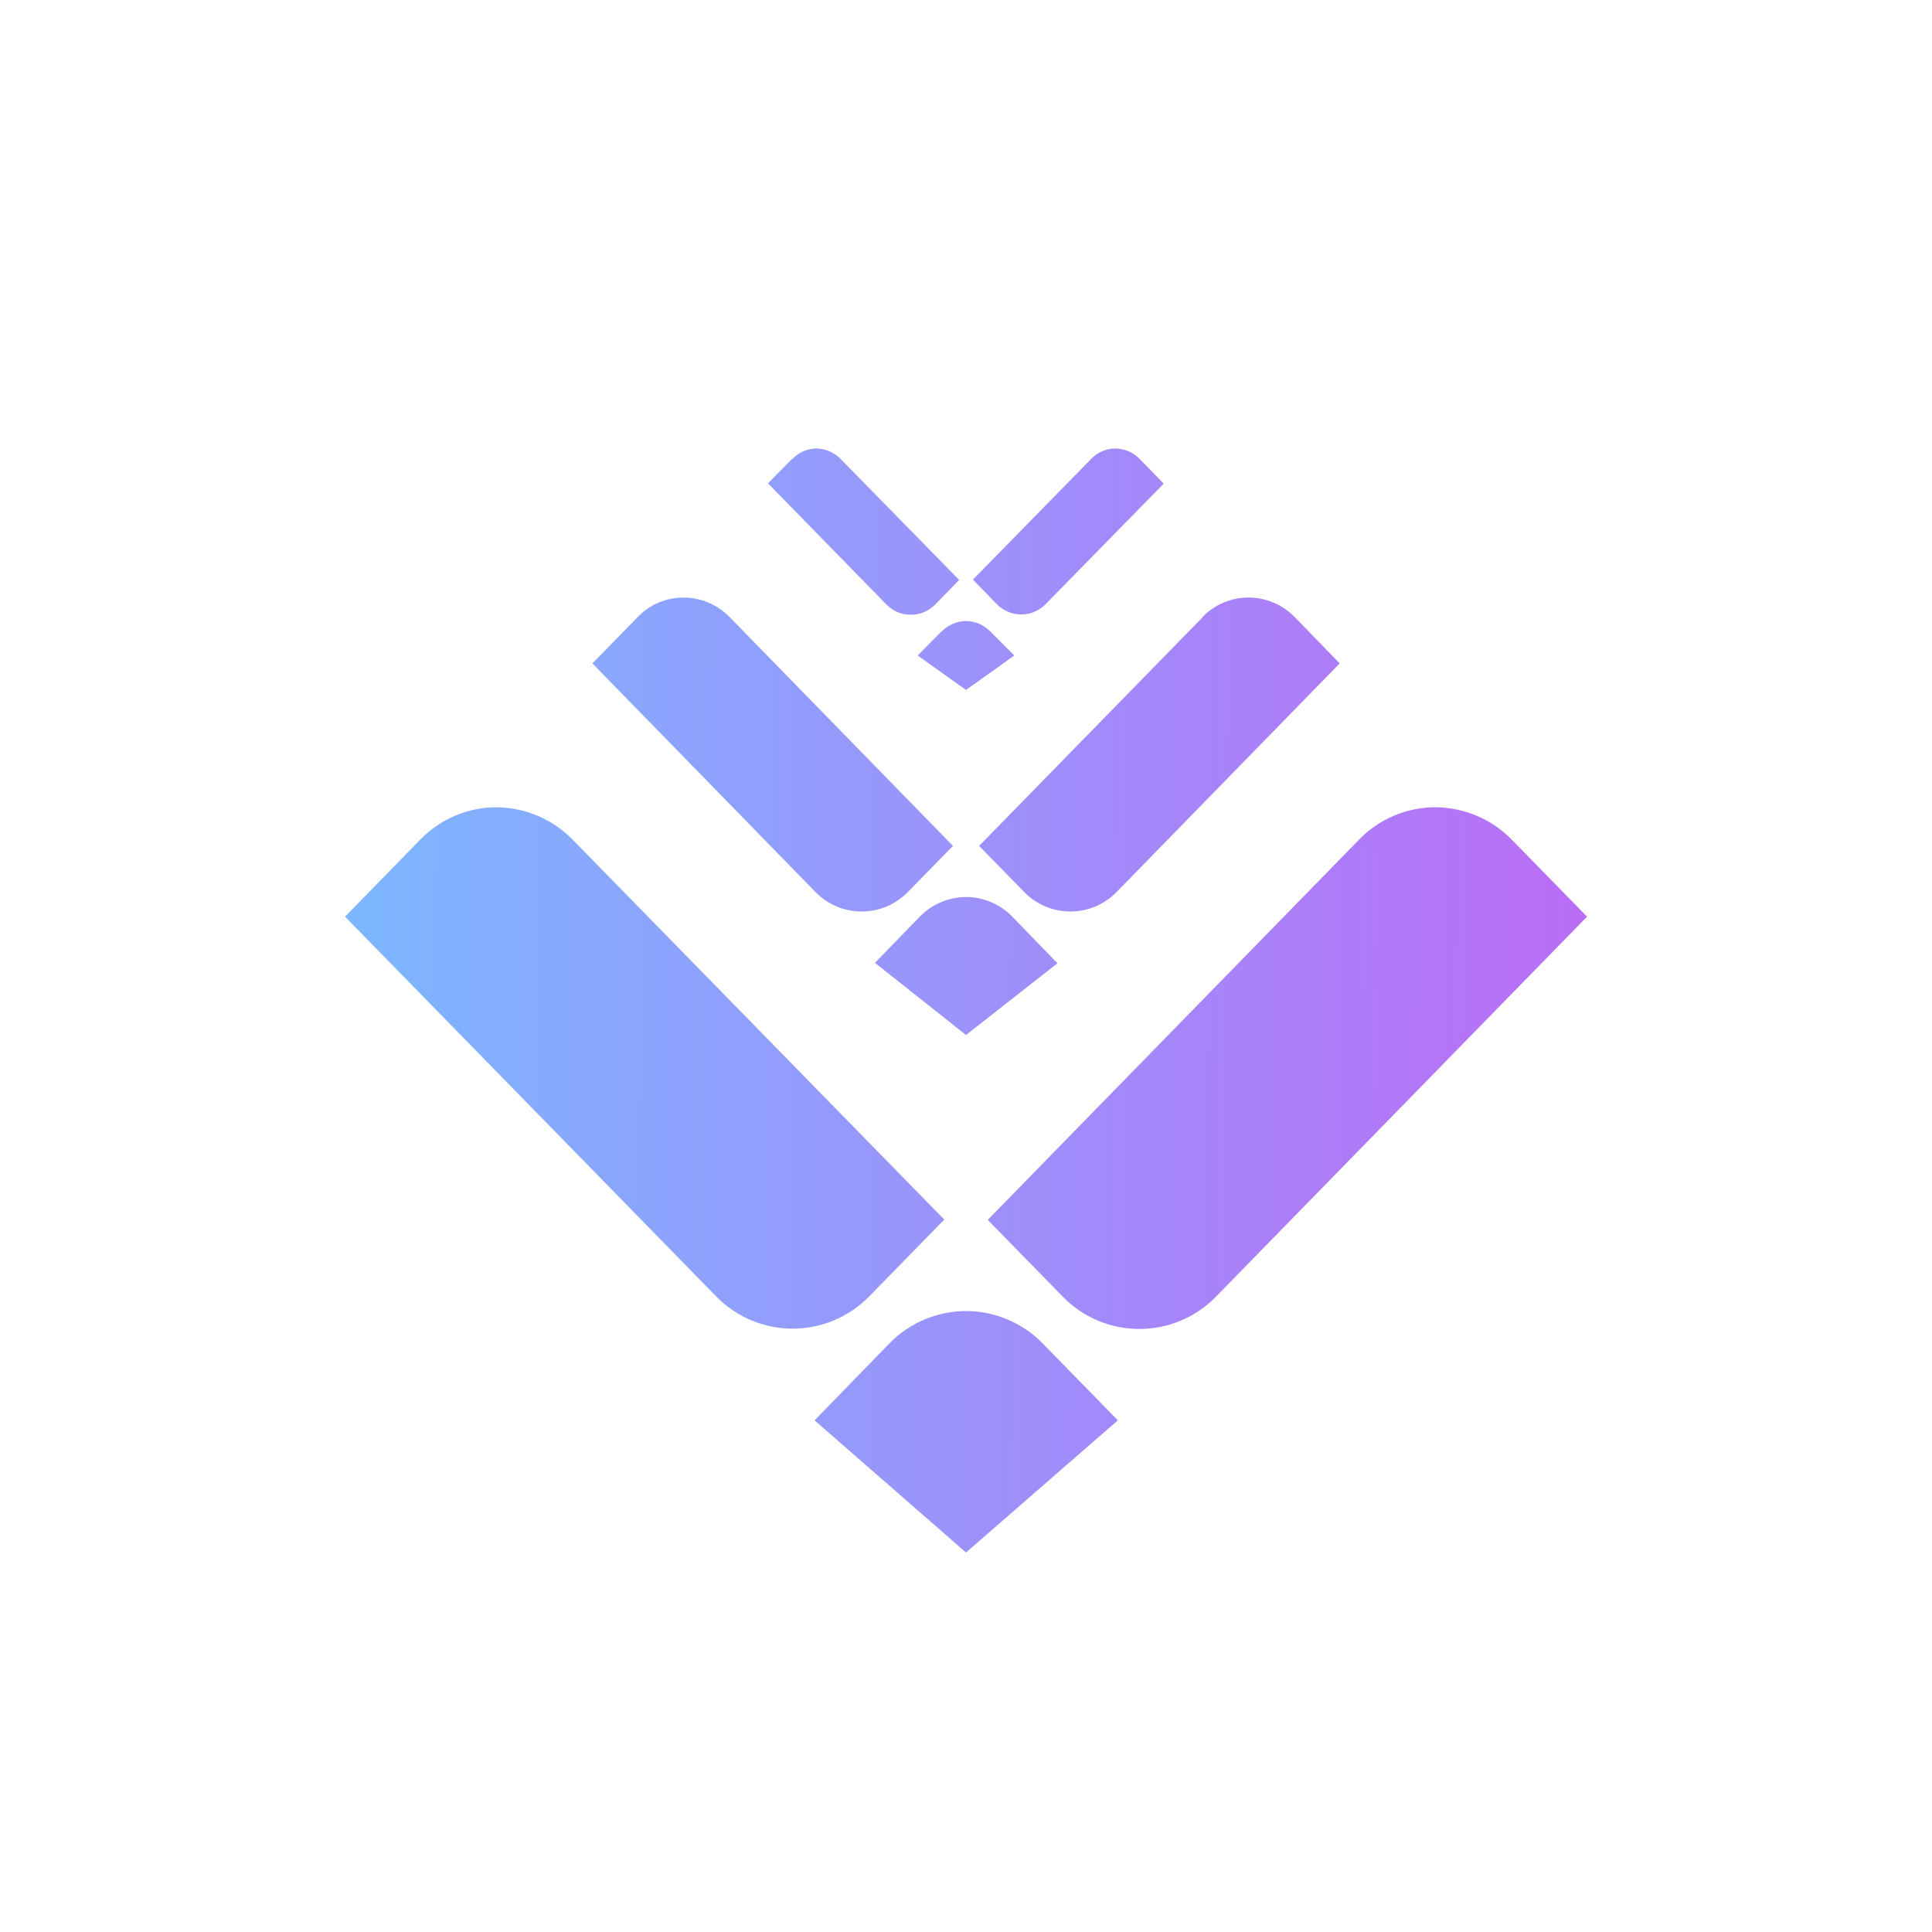 <svg width="24" height="24" viewBox="0 0 24 24" fill="none" xmlns="http://www.w3.org/2000/svg">
<path d="M13.556 5.7L12.086 7.2L12.386 7.508C12.466 7.588 12.574 7.633 12.686 7.633C12.799 7.633 12.907 7.588 12.986 7.508L14.456 6.008L14.156 5.7C14.077 5.619 13.969 5.573 13.856 5.571C13.8 5.572 13.745 5.583 13.693 5.605C13.642 5.627 13.595 5.659 13.556 5.7ZM9.84 5.7L9.54 6.004L11.01 7.508C11.05 7.549 11.097 7.581 11.149 7.604C11.202 7.626 11.258 7.637 11.315 7.637C11.371 7.637 11.428 7.626 11.48 7.604C11.532 7.581 11.579 7.549 11.619 7.508L11.915 7.204L10.445 5.704C10.406 5.663 10.359 5.631 10.308 5.608C10.256 5.585 10.201 5.573 10.145 5.571C10.089 5.572 10.033 5.583 9.982 5.605C9.93 5.627 9.884 5.659 9.845 5.7H9.84ZM14.94 7.667L12.163 10.508L12.725 11.083C12.799 11.159 12.888 11.219 12.987 11.261C13.085 11.302 13.19 11.323 13.297 11.323C13.403 11.323 13.509 11.302 13.607 11.261C13.705 11.219 13.794 11.159 13.869 11.083L16.642 8.241L16.085 7.667C16.01 7.59 15.921 7.529 15.822 7.487C15.724 7.445 15.618 7.423 15.51 7.423C15.403 7.422 15.297 7.444 15.198 7.486C15.099 7.528 15.01 7.589 14.936 7.667H14.94ZM7.92 7.667L7.359 8.241L10.132 11.083C10.207 11.159 10.296 11.219 10.394 11.261C10.492 11.302 10.597 11.323 10.704 11.323C10.81 11.323 10.916 11.302 11.014 11.261C11.113 11.219 11.201 11.159 11.276 11.083L11.838 10.508L9.065 7.667C8.99 7.59 8.901 7.529 8.802 7.487C8.704 7.445 8.598 7.423 8.49 7.423C8.384 7.423 8.278 7.444 8.18 7.486C8.082 7.528 7.994 7.59 7.92 7.667ZM11.696 7.843L11.4 8.143L12 8.571L12.6 8.143L12.3 7.843C12.221 7.762 12.114 7.716 12 7.714C11.887 7.716 11.78 7.762 11.7 7.843H11.696ZM16.882 10.431L12.27 15.154L13.205 16.11C13.328 16.236 13.476 16.337 13.639 16.405C13.802 16.474 13.977 16.509 14.154 16.509C14.331 16.509 14.506 16.474 14.669 16.405C14.832 16.337 14.98 16.236 15.103 16.11L19.715 11.387L18.78 10.431C18.657 10.305 18.51 10.204 18.347 10.135C18.185 10.066 18.01 10.03 17.833 10.028C17.656 10.028 17.48 10.063 17.316 10.133C17.153 10.202 17.005 10.303 16.882 10.431ZM5.22 10.431L4.286 11.387L8.898 16.106C9.021 16.232 9.169 16.332 9.332 16.401C9.495 16.469 9.67 16.505 9.847 16.505C10.024 16.505 10.199 16.469 10.362 16.401C10.525 16.332 10.672 16.232 10.796 16.106L11.73 15.15L7.119 10.436C6.995 10.308 6.848 10.206 6.684 10.136C6.521 10.066 6.345 10.03 6.168 10.028C5.991 10.028 5.816 10.064 5.653 10.133C5.49 10.203 5.343 10.304 5.22 10.431ZM11.426 11.387L10.869 11.961L12 12.857L13.136 11.966L12.575 11.387C12.5 11.31 12.411 11.249 12.312 11.207C12.214 11.165 12.108 11.143 12 11.143C11.786 11.143 11.576 11.233 11.426 11.387ZM11.049 16.688L10.119 17.644L12 19.286L13.886 17.644L12.952 16.688C12.703 16.431 12.352 16.286 12 16.286C11.649 16.286 11.298 16.431 11.049 16.688Z" fill="url(#paint0_linear_59_68117)"/>
<defs>
<linearGradient id="paint0_linear_59_68117" x1="4.286" y1="12.02" x2="19.715" y2="12.106" gradientUnits="userSpaceOnUse">
<stop stop-color="#7CB7FF"/>
<stop offset="1" stop-color="#BA6DF6"/>
</linearGradient>
</defs>
</svg>
